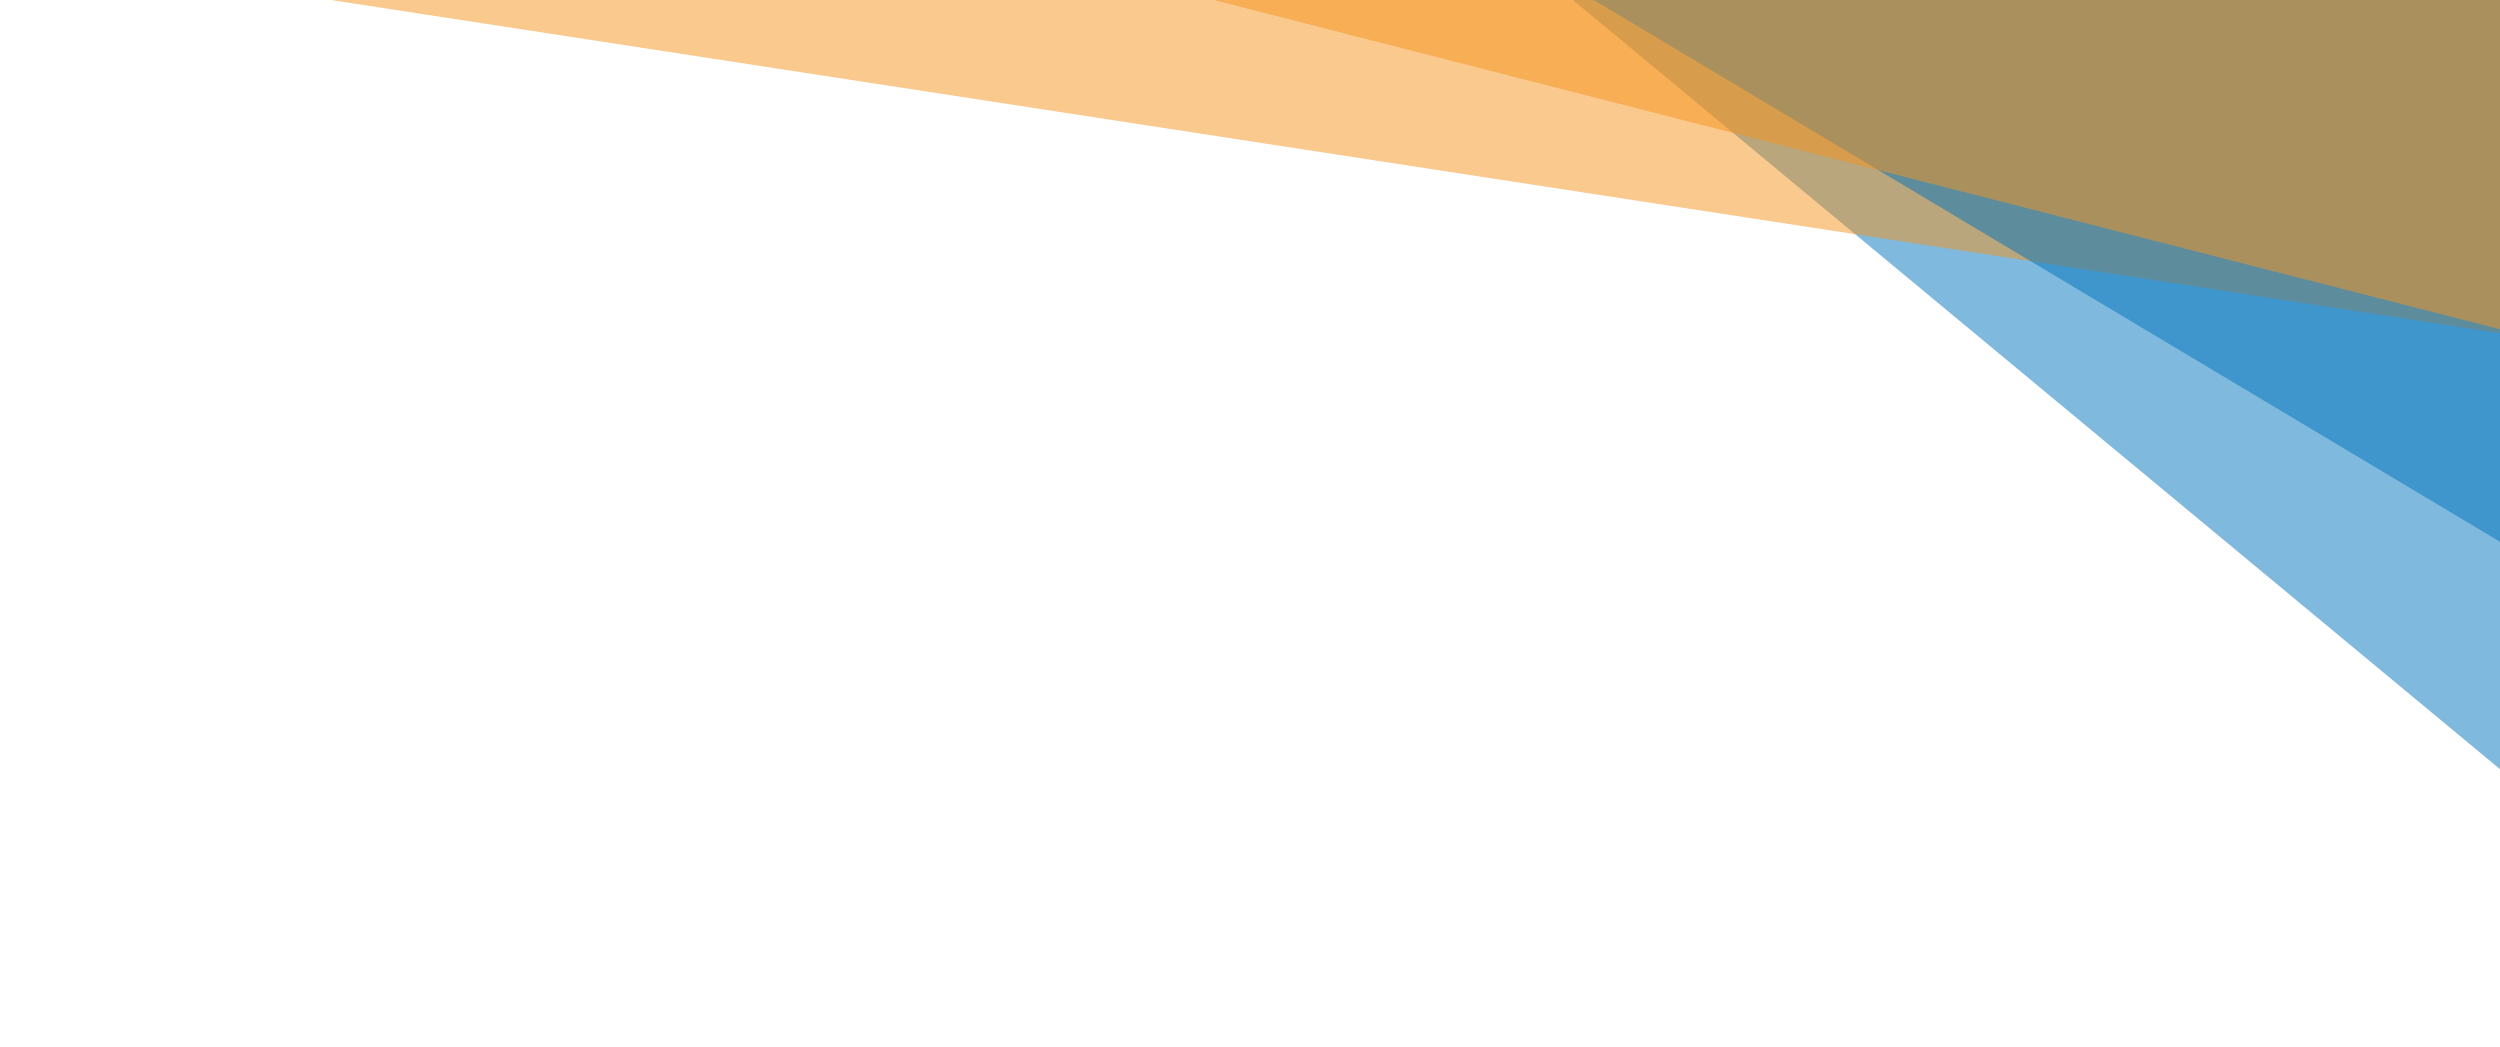 <?xml version="1.0" encoding="UTF-8"?>
<svg xmlns="http://www.w3.org/2000/svg" xmlns:xlink="http://www.w3.org/1999/xlink" viewBox="0 0 227.17 95.12">
  <defs>
    <style>
      .cls-1 {
        clip-path: url(#clippath);
      }

      .cls-2 {
        fill: none;
      }

      .cls-2, .cls-3, .cls-4 {
        stroke-width: 0px;
      }

      .cls-3 {
        fill: #f7941d;
      }

      .cls-3, .cls-4 {
        opacity: .5;
      }

      .cls-5 {
        isolation: isolate;
      }

      .cls-4 {
        fill: #0074bc;
        mix-blend-mode: hue;
      }
    </style>
    <clipPath id="clippath">
      <rect class="cls-2" width="227.17" height="95.12"/>
    </clipPath>
  </defs>
  <g class="cls-5">
    <g id="Layer_2" data-name="Layer 2">
      <g id="_圖層_1" data-name="圖層 1">
        <g class="cls-1">
          <g>
            <polygon class="cls-4" points="229.31 71.67 138.03 -4.06 229.31 -4.06 229.31 71.67"/>
            <polygon class="cls-3" points="230.77 30.84 3.64 -4.06 230.77 -4.06 230.77 30.84"/>
            <polygon class="cls-4" points="229.31 50.51 138.03 -4.06 229.31 -4.06 229.31 50.51"/>
            <polygon class="cls-3" points="230.77 30.84 94.43 -4.06 230.77 -4.06 230.77 30.84"/>
          </g>
        </g>
      </g>
    </g>
  </g>
</svg>